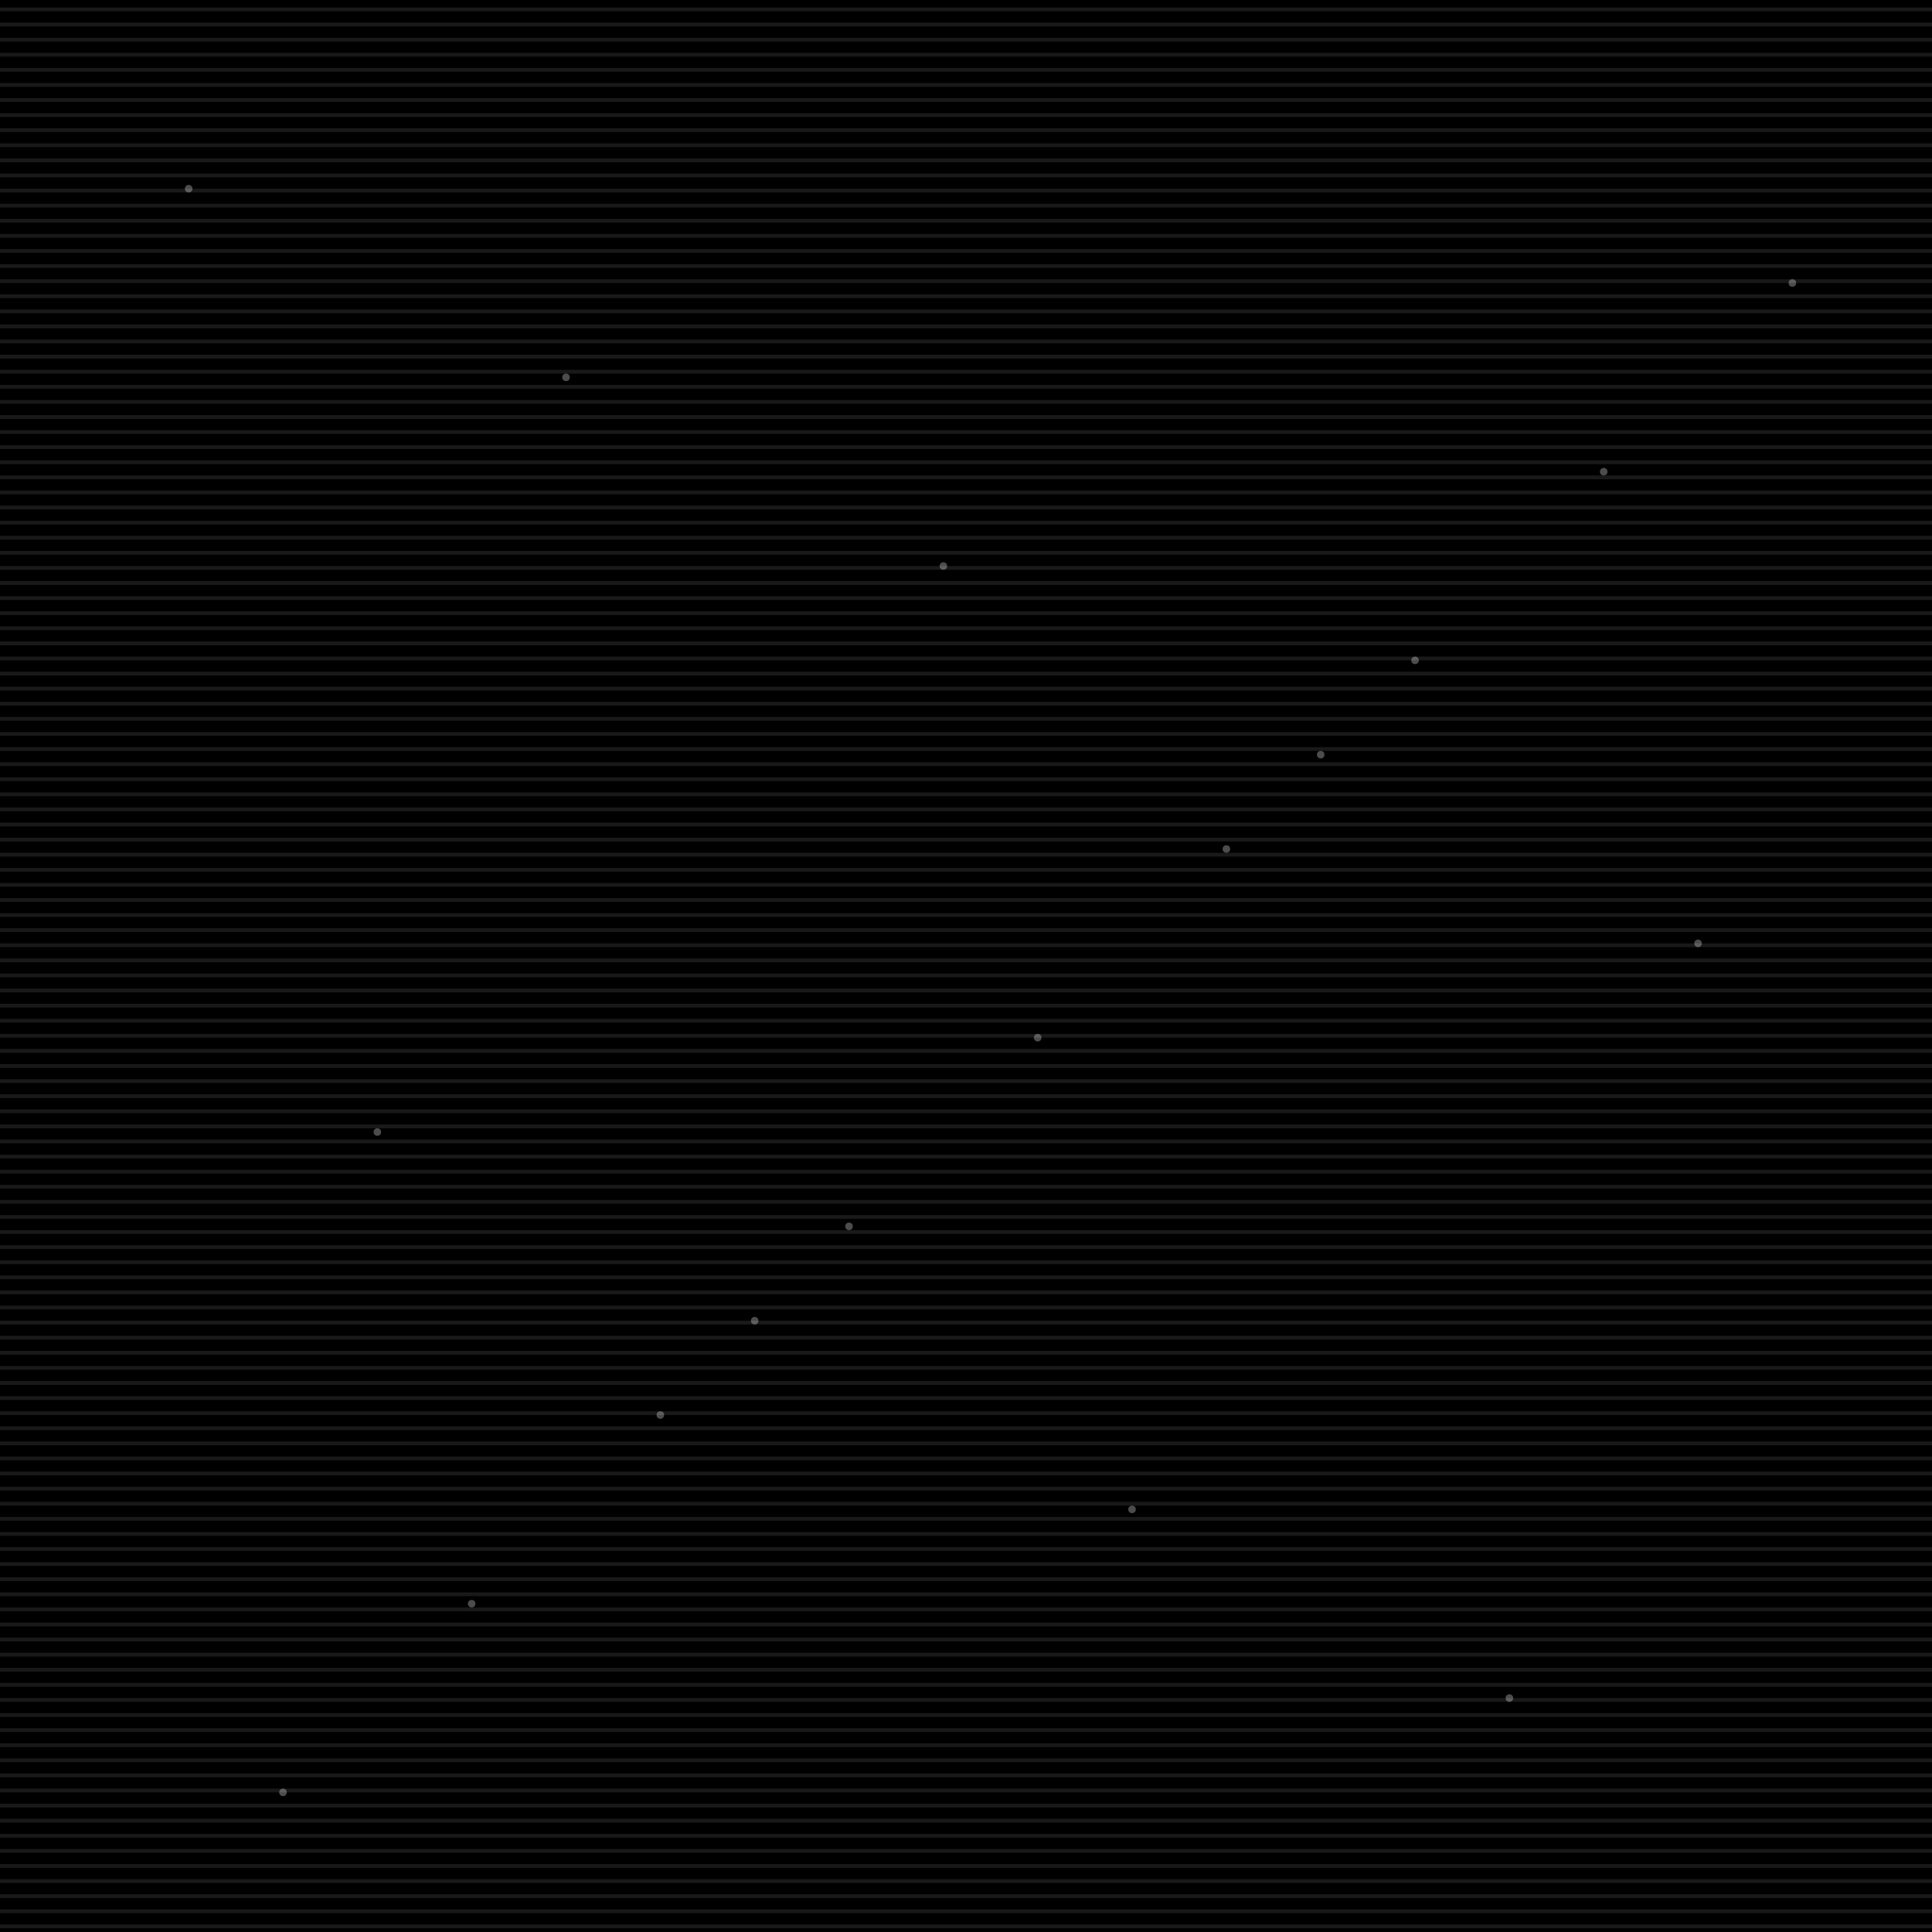<svg xmlns="http://www.w3.org/2000/svg" width="512" height="512"><defs><filter id="a" width="100%" height="100%" x="0%" y="0%"><feTurbulence baseFrequency=".65" numOctaves="3" result="noise" stitchTiles="stitch" type="fractalNoise"/><feColorMatrix in="noise" result="coloredNoise" values="1 0 0 0 0 0 1 0 0 0 0 0 1 0 0 0 0 0 1 0"/></filter></defs><path d="M0 0h512v512H0z"/><path d="M0 0h512v512H0z" filter="url(#a)" opacity=".8"/><g fill="#fff" opacity=".3"><circle cx="50" cy="50" r="1"/><circle cx="150" cy="100" r="1"/><circle cx="250" cy="150" r="1"/><circle cx="350" cy="200" r="1"/><circle cx="450" cy="250" r="1"/><circle cx="100" cy="300" r="1"/><circle cx="200" cy="350" r="1"/><circle cx="300" cy="400" r="1"/><circle cx="400" cy="450" r="1"/><circle cx="75" cy="475" r="1"/><circle cx="125" cy="425" r="1"/><circle cx="175" cy="375" r="1"/><circle cx="225" cy="325" r="1"/><circle cx="275" cy="275" r="1"/><circle cx="325" cy="225" r="1"/><circle cx="375" cy="175" r="1"/><circle cx="425" cy="125" r="1"/><circle cx="475" cy="75" r="1"/></g><path fill="#fff" d="M0 2h512v1H0zm0 4h512v1H0zm0 4h512v1H0zm0 4h512v1H0zm0 4h512v1H0zm0 4h512v1H0zm0 4h512v1H0zm0 4h512v1H0zm0 4h512v1H0zm0 4h512v1H0zm0 4h512v1H0zm0 4h512v1H0zm0 4h512v1H0zm0 4h512v1H0zm0 4h512v1H0zm0 4h512v1H0zm0 4h512v1H0zm0 4h512v1H0zm0 4h512v1H0zm0 4h512v1H0zm0 4h512v1H0zm0 4h512v1H0zm0 4h512v1H0zm0 4h512v1H0zm0 4h512v1H0zm0 4h512v1H0zm0 4h512v1H0zm0 4h512v1H0zm0 4h512v1H0zm0 4h512v1H0zm0 4h512v1H0zm0 4h512v1H0zm0 4h512v1H0zm0 4h512v1H0zm0 4h512v1H0zm0 4h512v1H0zm0 4h512v1H0zm0 4h512v1H0zm0 4h512v1H0zm0 4h512v1H0zm0 4h512v1H0zm0 4h512v1H0zm0 4h512v1H0zm0 4h512v1H0zm0 4h512v1H0zm0 4h512v1H0zm0 4h512v1H0zm0 4h512v1H0zm0 4h512v1H0zm0 4h512v1H0zm0 4h512v1H0zm0 4h512v1H0zm0 4h512v1H0zm0 4h512v1H0zm0 4h512v1H0zm0 4h512v1H0zm0 4h512v1H0zm0 4h512v1H0zm0 4h512v1H0zm0 4h512v1H0zm0 4h512v1H0zm0 4h512v1H0zm0 4h512v1H0zm0 4h512v1H0zm0 4h512v1H0zm0 4h512v1H0zm0 4h512v1H0zm0 4h512v1H0zm0 4h512v1H0zm0 4h512v1H0zm0 4h512v1H0zm0 4h512v1H0zm0 4h512v1H0zm0 4h512v1H0zm0 4h512v1H0zm0 4h512v1H0zm0 4h512v1H0zm0 4h512v1H0zm0 4h512v1H0zm0 4h512v1H0zm0 4h512v1H0zm0 4h512v1H0zm0 4h512v1H0zm0 4h512v1H0zm0 4h512v1H0zm0 4h512v1H0zm0 4h512v1H0zm0 4h512v1H0zm0 4h512v1H0zm0 4h512v1H0zm0 4h512v1H0zm0 4h512v1H0zm0 4h512v1H0zm0 4h512v1H0zm0 4h512v1H0zm0 4h512v1H0zm0 4h512v1H0zm0 4h512v1H0zm0 4h512v1H0zm0 4h512v1H0zm0 4h512v1H0zm0 4h512v1H0zm0 4h512v1H0zm0 4h512v1H0zm0 4h512v1H0zm0 4h512v1H0zm0 4h512v1H0zm0 4h512v1H0zm0 4h512v1H0zm0 4h512v1H0zm0 4h512v1H0zm0 4h512v1H0zm0 4h512v1H0zm0 4h512v1H0zm0 4h512v1H0zm0 4h512v1H0zm0 4h512v1H0zm0 4h512v1H0zm0 4h512v1H0zm0 4h512v1H0zm0 4h512v1H0zm0 4h512v1H0zm0 4h512v1H0zm0 4h512v1H0zm0 4h512v1H0zm0 4h512v1H0zm0 4h512v1H0zm0 4h512v1H0z" opacity=".1"/></svg>
